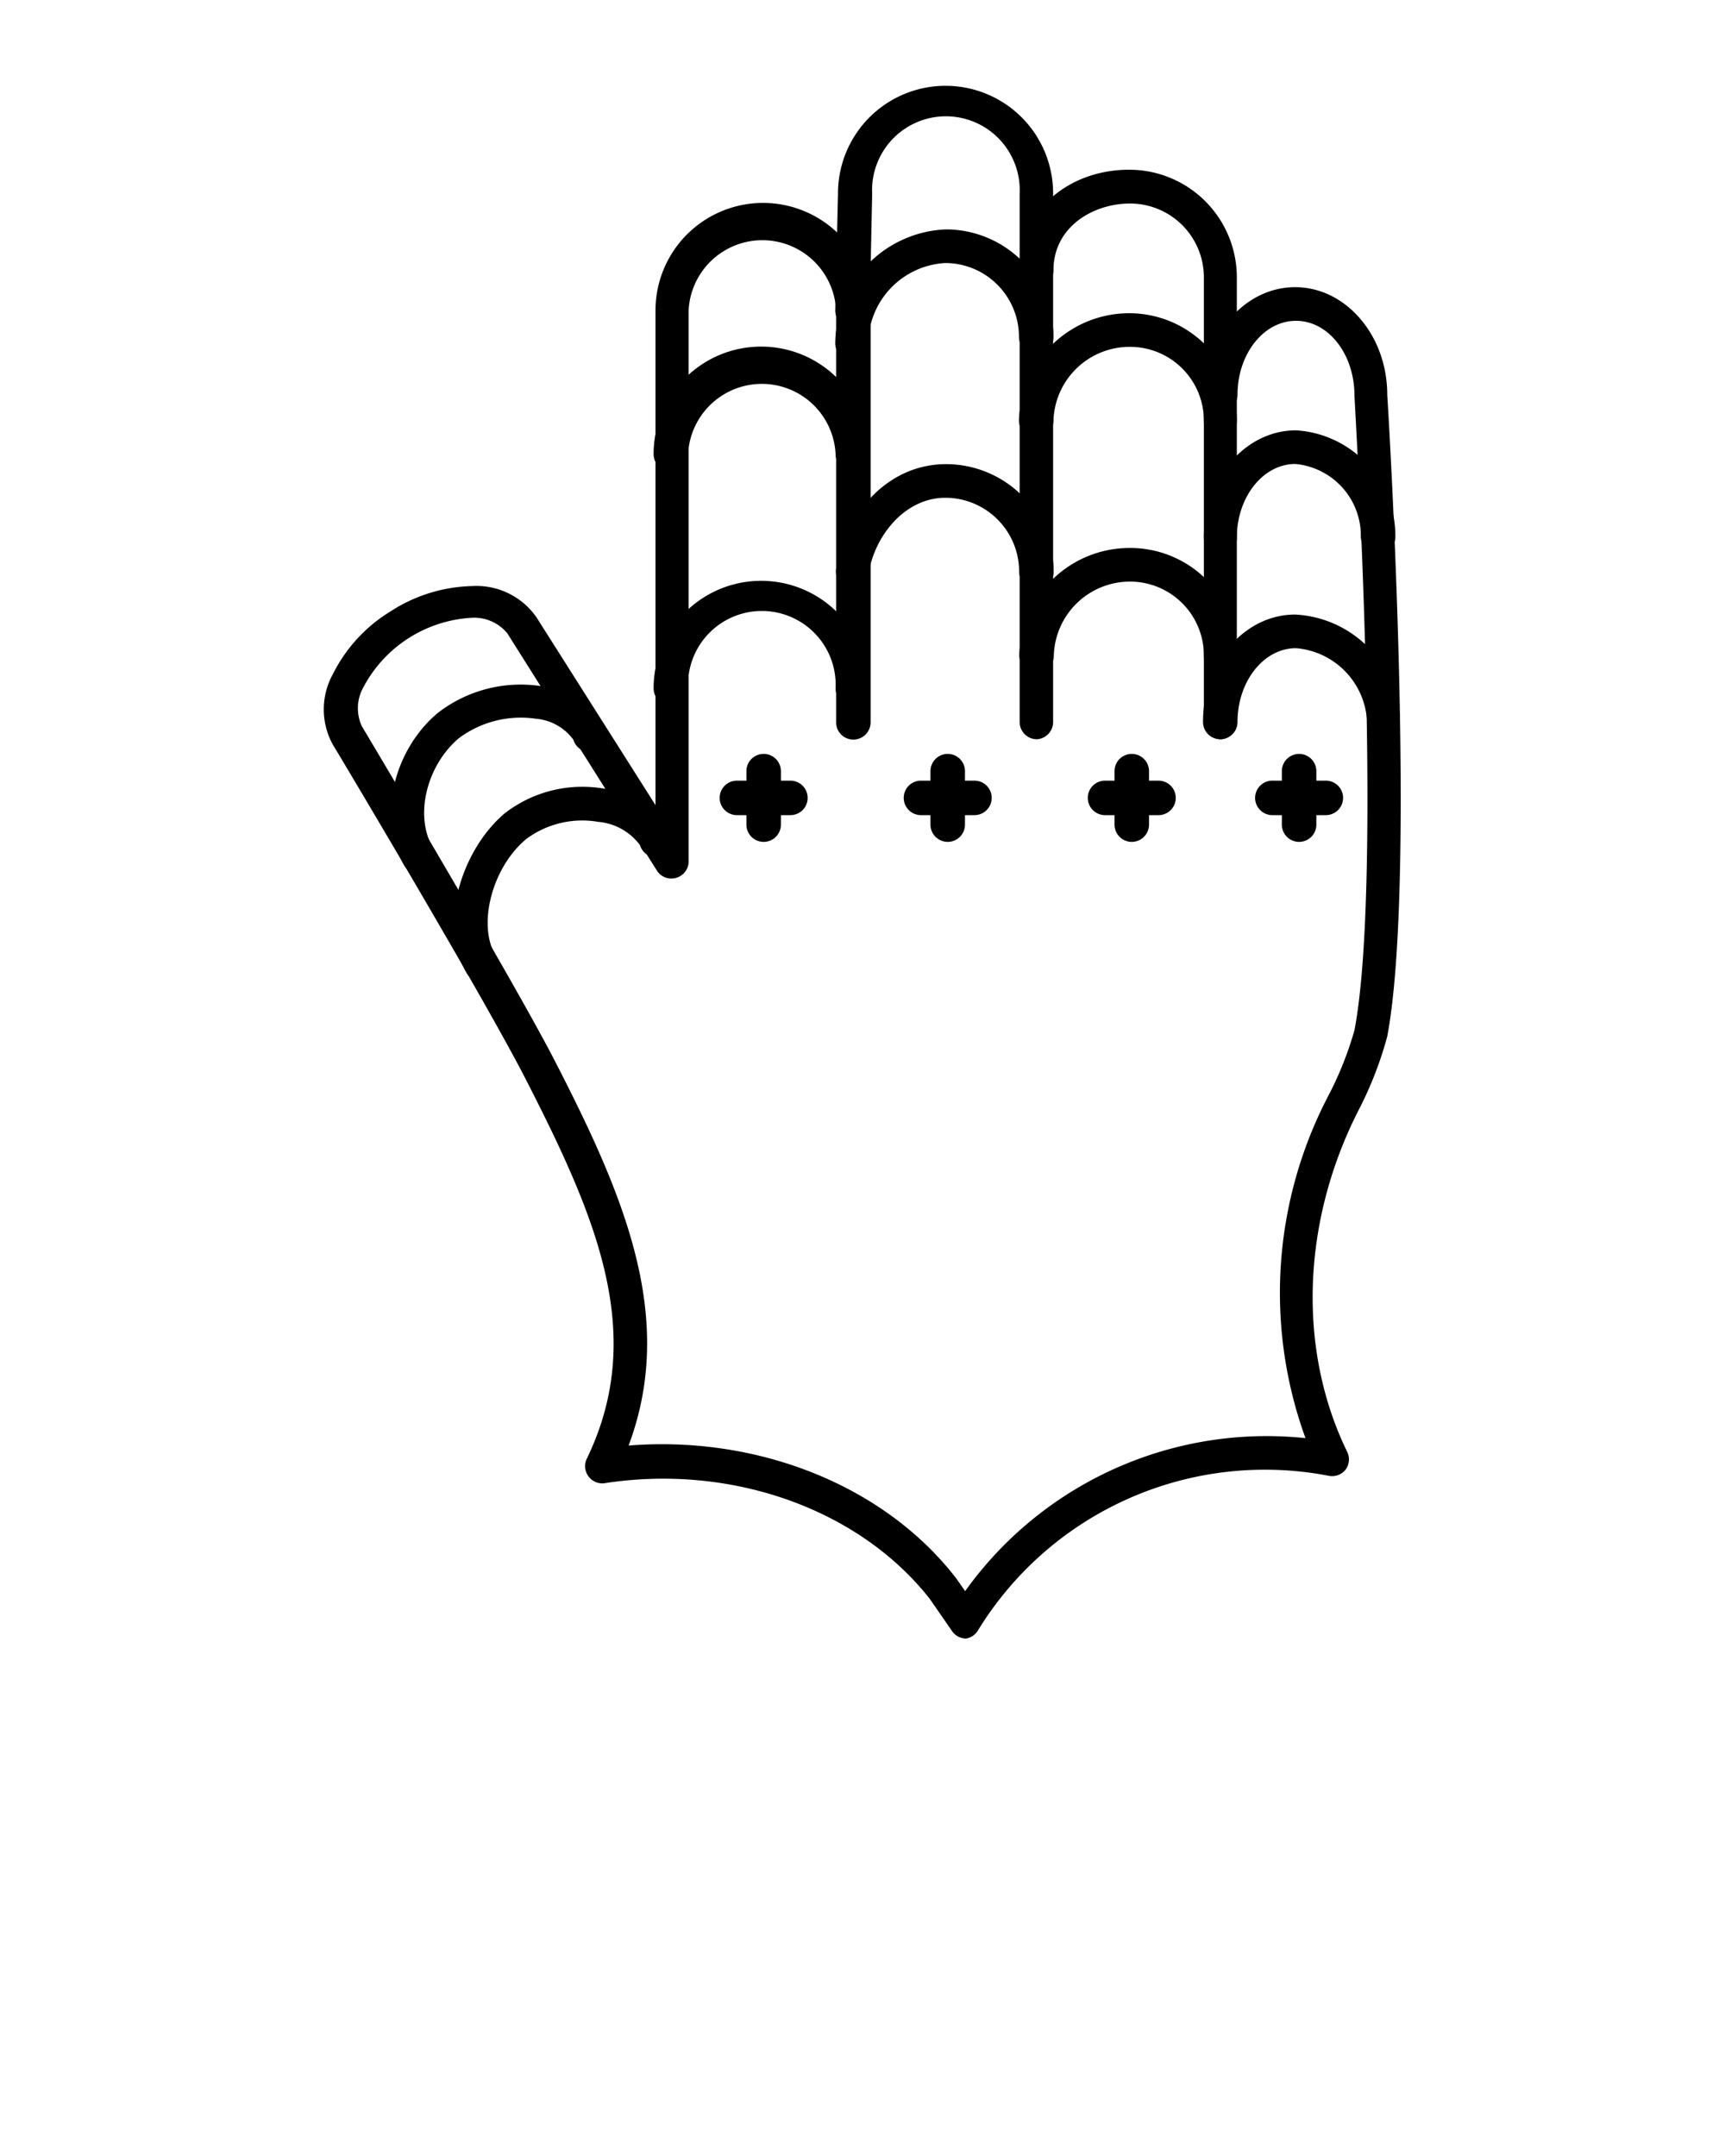 <svg xmlns="http://www.w3.org/2000/svg" data-name="Layer 1" viewBox="0 0 100 125" x="0px" y="0px"><title>ALL</title><path d="M60.11,42.86a1,1,0,0,1-1-1V11.23a4.28,4.28,0,1,0-8.55,0L50.42,18a1,1,0,1,1-2,0l.16-6.79a6.23,6.23,0,0,1,12.47,0V41.88A1,1,0,0,1,60.11,42.86Z"/><path d="M70.79,42.86a1,1,0,0,1-1-1V16.08a4.28,4.28,0,0,0-4.28-4.28c-2.15,0-4.44,1.36-4.44,3.87a1,1,0,0,1-2,0c0-3.32,2.75-5.83,6.4-5.83a6.24,6.24,0,0,1,6.23,6.23V41.88A1,1,0,0,1,70.79,42.86Z"/><path d="M56,95a1,1,0,0,1-.8-.42l-1.3-1.88C49.82,87.5,42.4,84.84,35,86a1,1,0,0,1-1-1.39c3.52-7.24.6-14-3.59-22.17-2.51-4.87-11-19.1-11.1-19.24a4.24,4.24,0,0,1,0-4.14,8.92,8.92,0,0,1,3.34-3.62,9.05,9.05,0,0,1,4.7-1.46,4.24,4.24,0,0,1,3.75,1.81L38,46.68V18a6.23,6.23,0,0,1,12.47,0V41.88a1,1,0,0,1-2,0V18a4.28,4.28,0,0,0-8.55,0v32a1,1,0,0,1-1.81.52l-8.7-13.8a2.48,2.48,0,0,0-2.1-.9h0a7.58,7.58,0,0,0-6.23,4,2.48,2.48,0,0,0-.1,2.29c.36.61,8.63,14.45,11.17,19.37,4,7.78,7.08,14.88,4.29,22.33,7.52-.6,14.86,2.33,19,7.71l.51.73a21.49,21.49,0,0,1,19.73-8.87A24.67,24.67,0,0,1,77,63.54a20.11,20.11,0,0,0,1.52-3.81c1.69-8.87,0-36.51,0-36.79,0-2.42-1.52-4.34-3.39-4.34s-3.39,1.92-3.39,4.28a1,1,0,1,1-2,0c0-3.44,2.4-6.23,5.34-6.23s5.34,2.8,5.34,6.23c.07,1.09,1.72,28.1,0,37.21a21.47,21.47,0,0,1-1.69,4.33c-3.28,6.47-3.51,13.87-.62,19.78a1,1,0,0,1-.1,1,1,1,0,0,1-1,.36,19.51,19.51,0,0,0-20.3,8.94A1,1,0,0,1,56,95Z"/><path d="M49.44,27.33a1,1,0,0,1-1-1,4.28,4.28,0,0,0-8.55,0,1,1,0,0,1-2,0,6.23,6.23,0,0,1,12.47,0A1,1,0,0,1,49.44,27.33Z"/><path d="M49.42,20.9a1,1,0,0,1-1-1,6.68,6.68,0,0,1,6.42-6.6,6.24,6.24,0,0,1,6.23,6.23,1,1,0,0,1-2,0,4.28,4.28,0,0,0-4.28-4.28,4.73,4.73,0,0,0-4.46,4.64A1,1,0,0,1,49.42,20.9Z"/><path d="M70.79,25.39a1,1,0,0,1-1-1,4.28,4.28,0,0,0-4.28-4.28,4.42,4.42,0,0,0-4.44,4.28,1,1,0,0,1-2,0,6.4,6.4,0,0,1,6.4-6.23,6.24,6.24,0,0,1,6.23,6.23A1,1,0,0,1,70.79,25.39Z"/><path d="M70.79,32.18a1,1,0,0,1-1-1c0-3.44,2.4-6.23,5.34-6.23a6.13,6.13,0,0,1,5.76,6.17,1,1,0,0,1-2,0,4.18,4.18,0,0,0-3.8-4.22c-1.87,0-3.39,1.92-3.39,4.28A1,1,0,0,1,70.79,32.18Z"/><path d="M49.44,40.91a1,1,0,0,1-1-1,4.28,4.28,0,1,0-8.55,0,1,1,0,0,1-2,0,6.23,6.23,0,0,1,12.47,0A1,1,0,0,1,49.44,40.91Z"/><path d="M49.44,34.12h-.15A1,1,0,0,1,48.47,33c.45-3,2.84-6.09,6.38-6.09a6.24,6.24,0,0,1,6.23,6.23,1,1,0,0,1-2,0,4.28,4.28,0,0,0-4.28-4.28c-2.37,0-4.12,2.25-4.45,4.42A1,1,0,0,1,49.44,34.12Z"/><path d="M70.79,39a1,1,0,0,1-1-1,4.28,4.28,0,0,0-4.28-4.28A4.42,4.42,0,0,0,61.09,38a1,1,0,0,1-2,0,6.4,6.4,0,0,1,6.4-6.23A6.24,6.24,0,0,1,71.76,38,1,1,0,0,1,70.79,39Z"/><path d="M80.25,42.86a1,1,0,0,1-1-1,4.49,4.49,0,0,0-4.12-4.28c-1.87,0-3.39,1.92-3.39,4.28a1,1,0,1,1-2,0c0-3.44,2.4-6.23,5.34-6.23a6.4,6.4,0,0,1,6.08,6.23A1,1,0,0,1,80.25,42.86Z"/><path d="M24.28,50.67a1,1,0,0,1-.84-.48c-1.56-2.66-.7-6.62,1.92-8.84a7.84,7.84,0,0,1,6-1.57,4.94,4.94,0,0,1,3.54,2.11,1,1,0,1,1-1.66,1,3,3,0,0,0-2.18-1.22,6,6,0,0,0-4.46,1.13c-1.89,1.6-2.58,4.52-1.5,6.36a1,1,0,0,1-.84,1.47Z"/><path d="M27.9,56.91a1,1,0,0,1-.84-.48c-1.71-2.92-.22-7.22,2.18-9.26A7.35,7.35,0,0,1,35,45.72,5.26,5.26,0,0,1,38.76,48a1,1,0,1,1-1.66,1,3.36,3.36,0,0,0-2.42-1.35,5.44,5.44,0,0,0-4.18,1c-2,1.67-2.83,5-1.76,6.77a1,1,0,0,1-.84,1.47Z"/><path d="M44.27,48.81a1,1,0,0,1-1-1v-3.1a1,1,0,0,1,2,0v3.1A1,1,0,0,1,44.27,48.81Z"/><path d="M45.82,47.26h-3.1a1,1,0,0,1,0-2h3.1a1,1,0,0,1,0,2Z"/><path d="M54.94,48.81a1,1,0,0,1-1-1v-3.1a1,1,0,0,1,2,0v3.1A1,1,0,0,1,54.94,48.81Z"/><path d="M56.49,47.26h-3.1a1,1,0,0,1,0-2h3.1a1,1,0,0,1,0,2Z"/><path d="M65.61,48.81a1,1,0,0,1-1-1v-3.1a1,1,0,1,1,2,0v3.1A1,1,0,0,1,65.61,48.81Z"/><path d="M67.16,47.26h-3.1a1,1,0,0,1,0-2h3.1a1,1,0,0,1,0,2Z"/><path d="M75.31,48.81a1,1,0,0,1-1-1v-3.1a1,1,0,0,1,2,0v3.1A1,1,0,0,1,75.31,48.81Z"/><path d="M76.86,47.26h-3.1a1,1,0,0,1,0-2h3.1a1,1,0,0,1,0,2Z"/></svg>